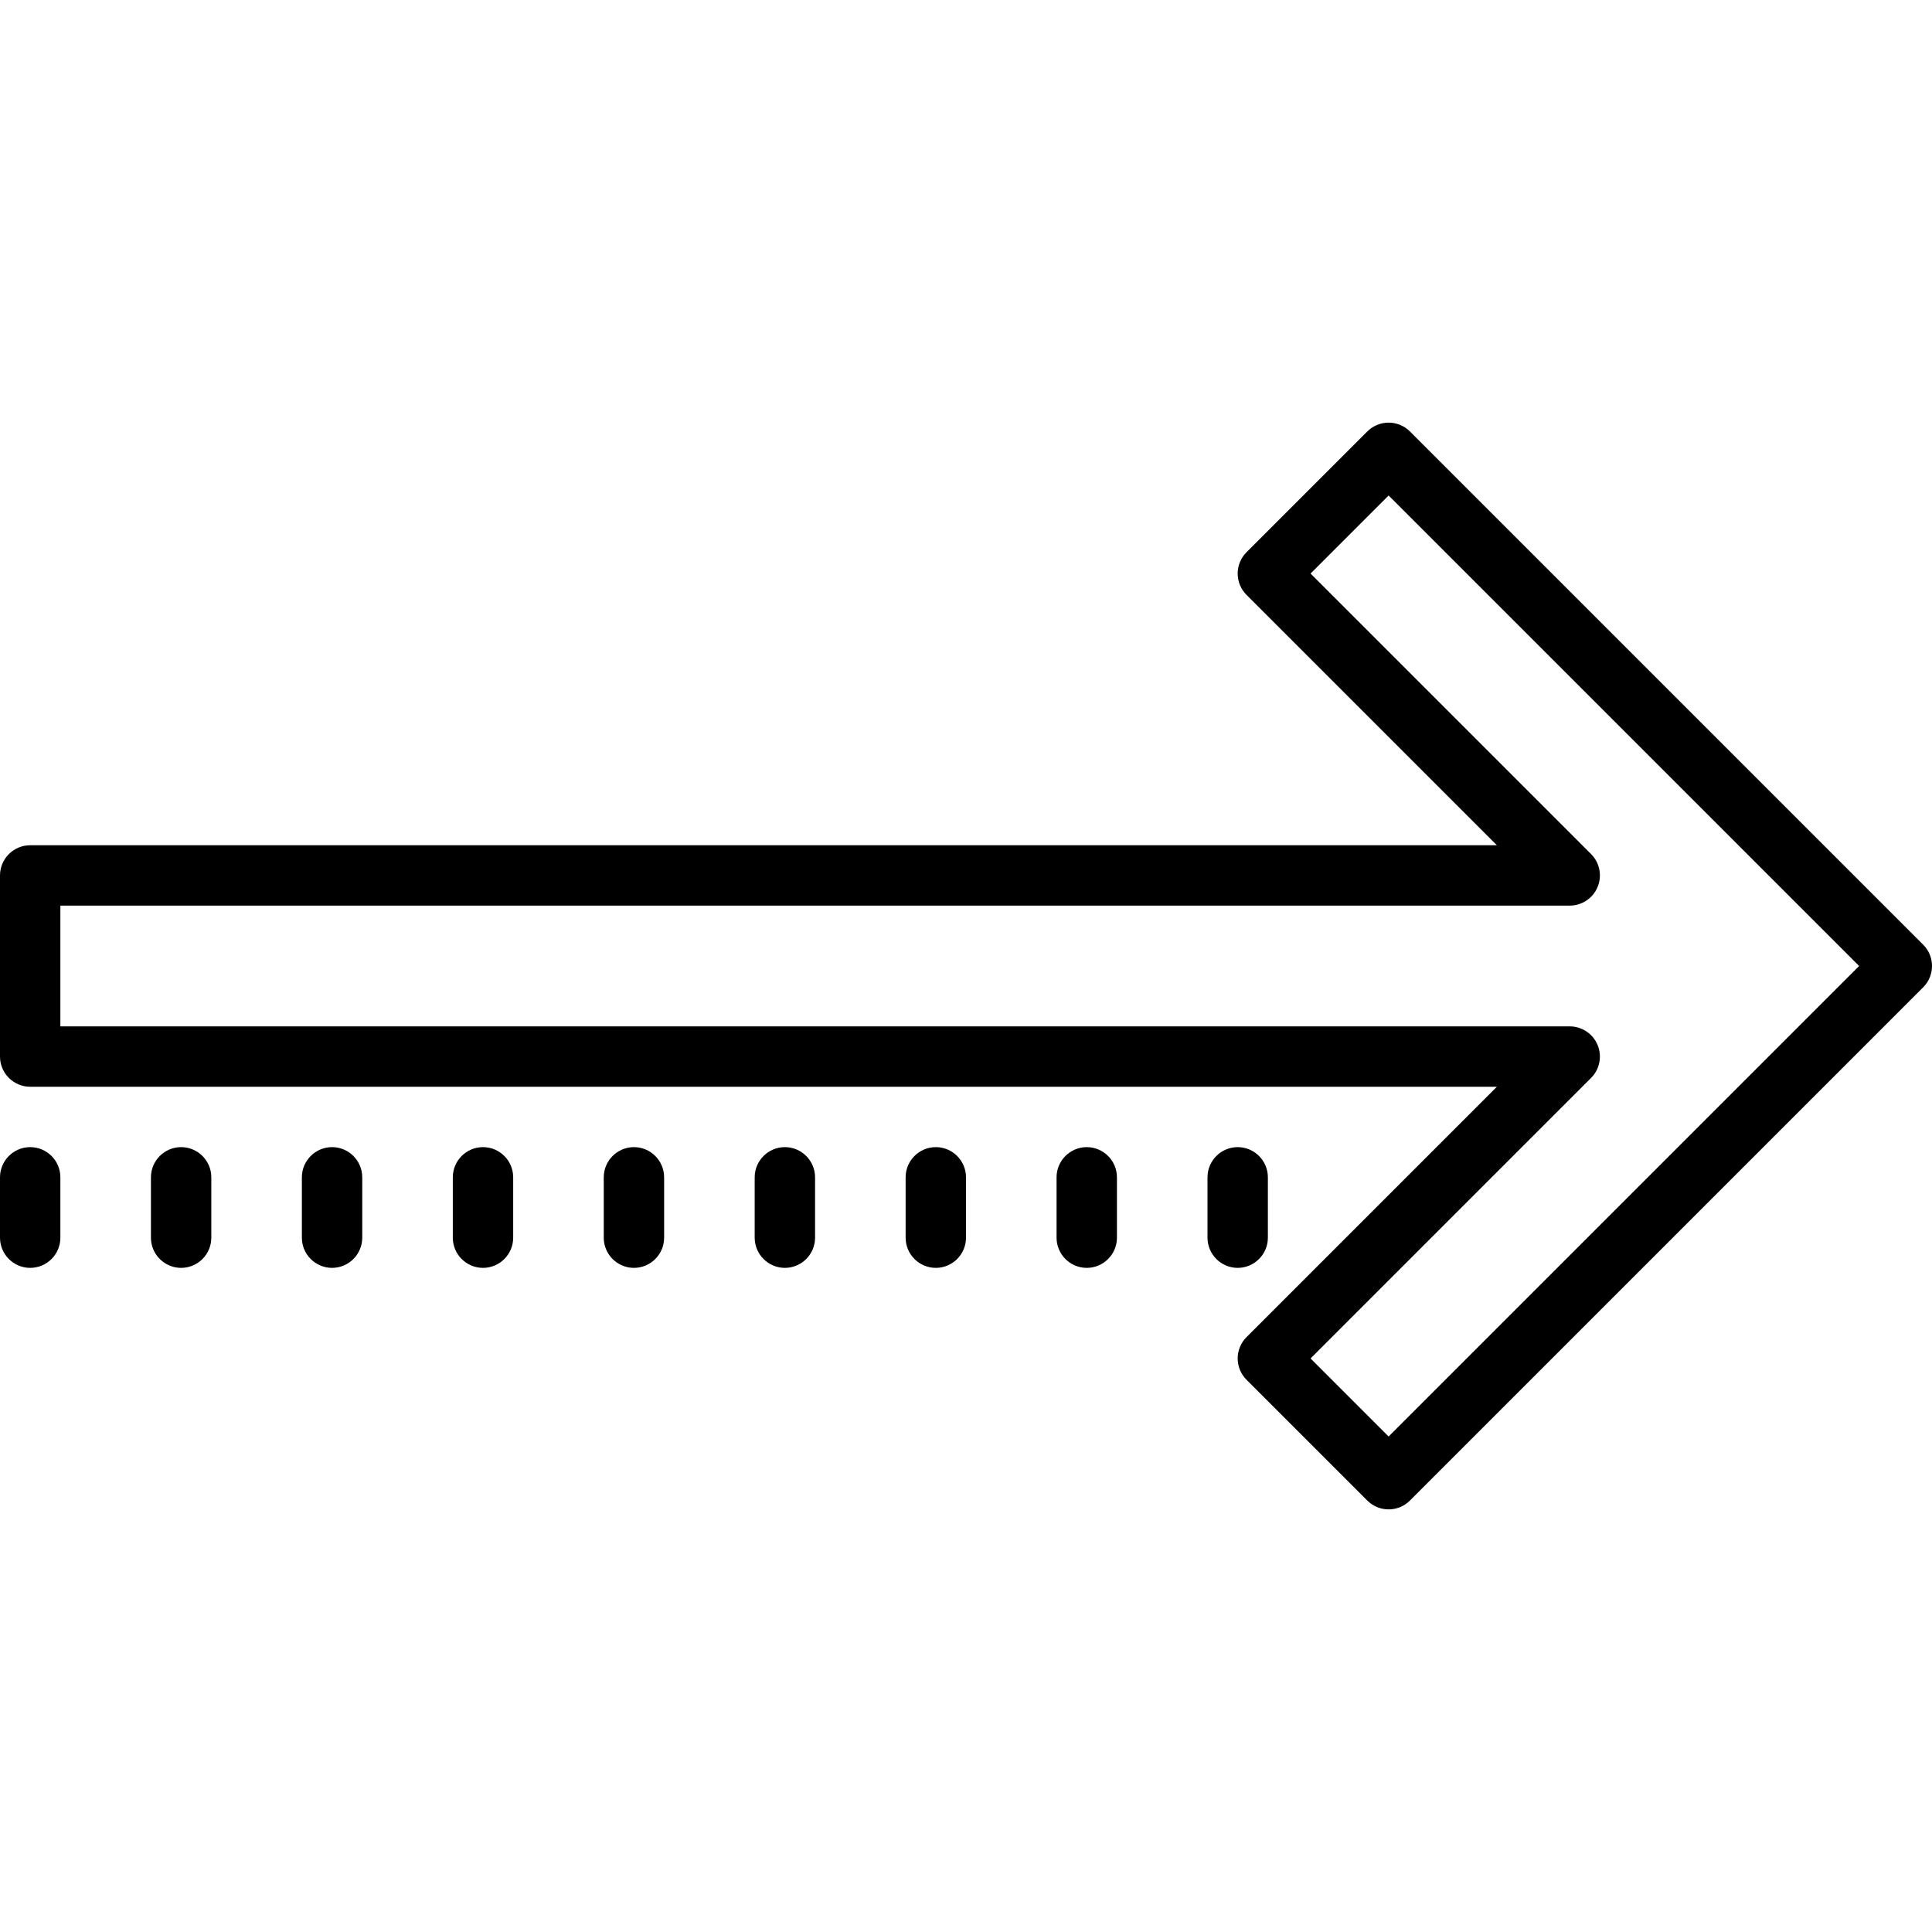 <svg xmlns="http://www.w3.org/2000/svg"  viewBox="0 0 64 64" width="128px" height="128px"><path d="M 46 14 C 45.746 14 45.488 14.098 45.293 14.293 L 41.293 18.293 C 40.902 18.684 40.902 19.316 41.293 19.707 L 49.586 28 L 1 28 C 0.449 28 0 28.449 0 29 L 0 35 C 0 35.551 0.449 36 1 36 L 49.586 36 L 41.293 44.293 C 40.902 44.684 40.902 45.316 41.293 45.707 L 45.293 49.707 C 45.488 49.902 45.742 50 46 50 C 46.258 50 46.512 49.902 46.707 49.707 L 63.707 32.707 C 64.098 32.316 64.098 31.684 63.707 31.293 L 46.707 14.293 C 46.512 14.098 46.254 14 46 14 Z M 46 16.414 L 61.586 32 L 46 47.586 L 43.414 45 L 52.707 35.707 C 52.992 35.422 53.078 34.992 52.922 34.617 C 52.77 34.246 52.402 34 52 34 L 2 34 L 2 30 L 52 30 C 52.402 30 52.77 29.754 52.922 29.383 C 53.078 29.008 52.992 28.578 52.707 28.293 L 43.414 19 Z M 1 38 C 0.449 38 0 38.449 0 39 L 0 41 C 0 41.551 0.449 42 1 42 C 1.551 42 2 41.551 2 41 L 2 39 C 2 38.449 1.551 38 1 38 Z M 6 38 C 5.449 38 5 38.449 5 39 L 5 41 C 5 41.551 5.449 42 6 42 C 6.551 42 7 41.551 7 41 L 7 39 C 7 38.449 6.551 38 6 38 Z M 11 38 C 10.449 38 10 38.449 10 39 L 10 41 C 10 41.551 10.449 42 11 42 C 11.551 42 12 41.551 12 41 L 12 39 C 12 38.449 11.551 38 11 38 Z M 16 38 C 15.449 38 15 38.449 15 39 L 15 41 C 15 41.551 15.449 42 16 42 C 16.551 42 17 41.551 17 41 L 17 39 C 17 38.449 16.551 38 16 38 Z M 21 38 C 20.449 38 20 38.449 20 39 L 20 41 C 20 41.551 20.449 42 21 42 C 21.551 42 22 41.551 22 41 L 22 39 C 22 38.449 21.551 38 21 38 Z M 26 38 C 25.449 38 25 38.449 25 39 L 25 41 C 25 41.551 25.449 42 26 42 C 26.551 42 27 41.551 27 41 L 27 39 C 27 38.449 26.551 38 26 38 Z M 31 38 C 30.449 38 30 38.449 30 39 L 30 41 C 30 41.551 30.449 42 31 42 C 31.551 42 32 41.551 32 41 L 32 39 C 32 38.449 31.551 38 31 38 Z M 36 38 C 35.449 38 35 38.449 35 39 L 35 41 C 35 41.551 35.449 42 36 42 C 36.551 42 37 41.551 37 41 L 37 39 C 37 38.449 36.551 38 36 38 Z M 41 38 C 40.449 38 40 38.449 40 39 L 40 41 C 40 41.551 40.449 42 41 42 C 41.551 42 42 41.551 42 41 L 42 39 C 42 38.449 41.551 38 41 38 Z"/></svg>
